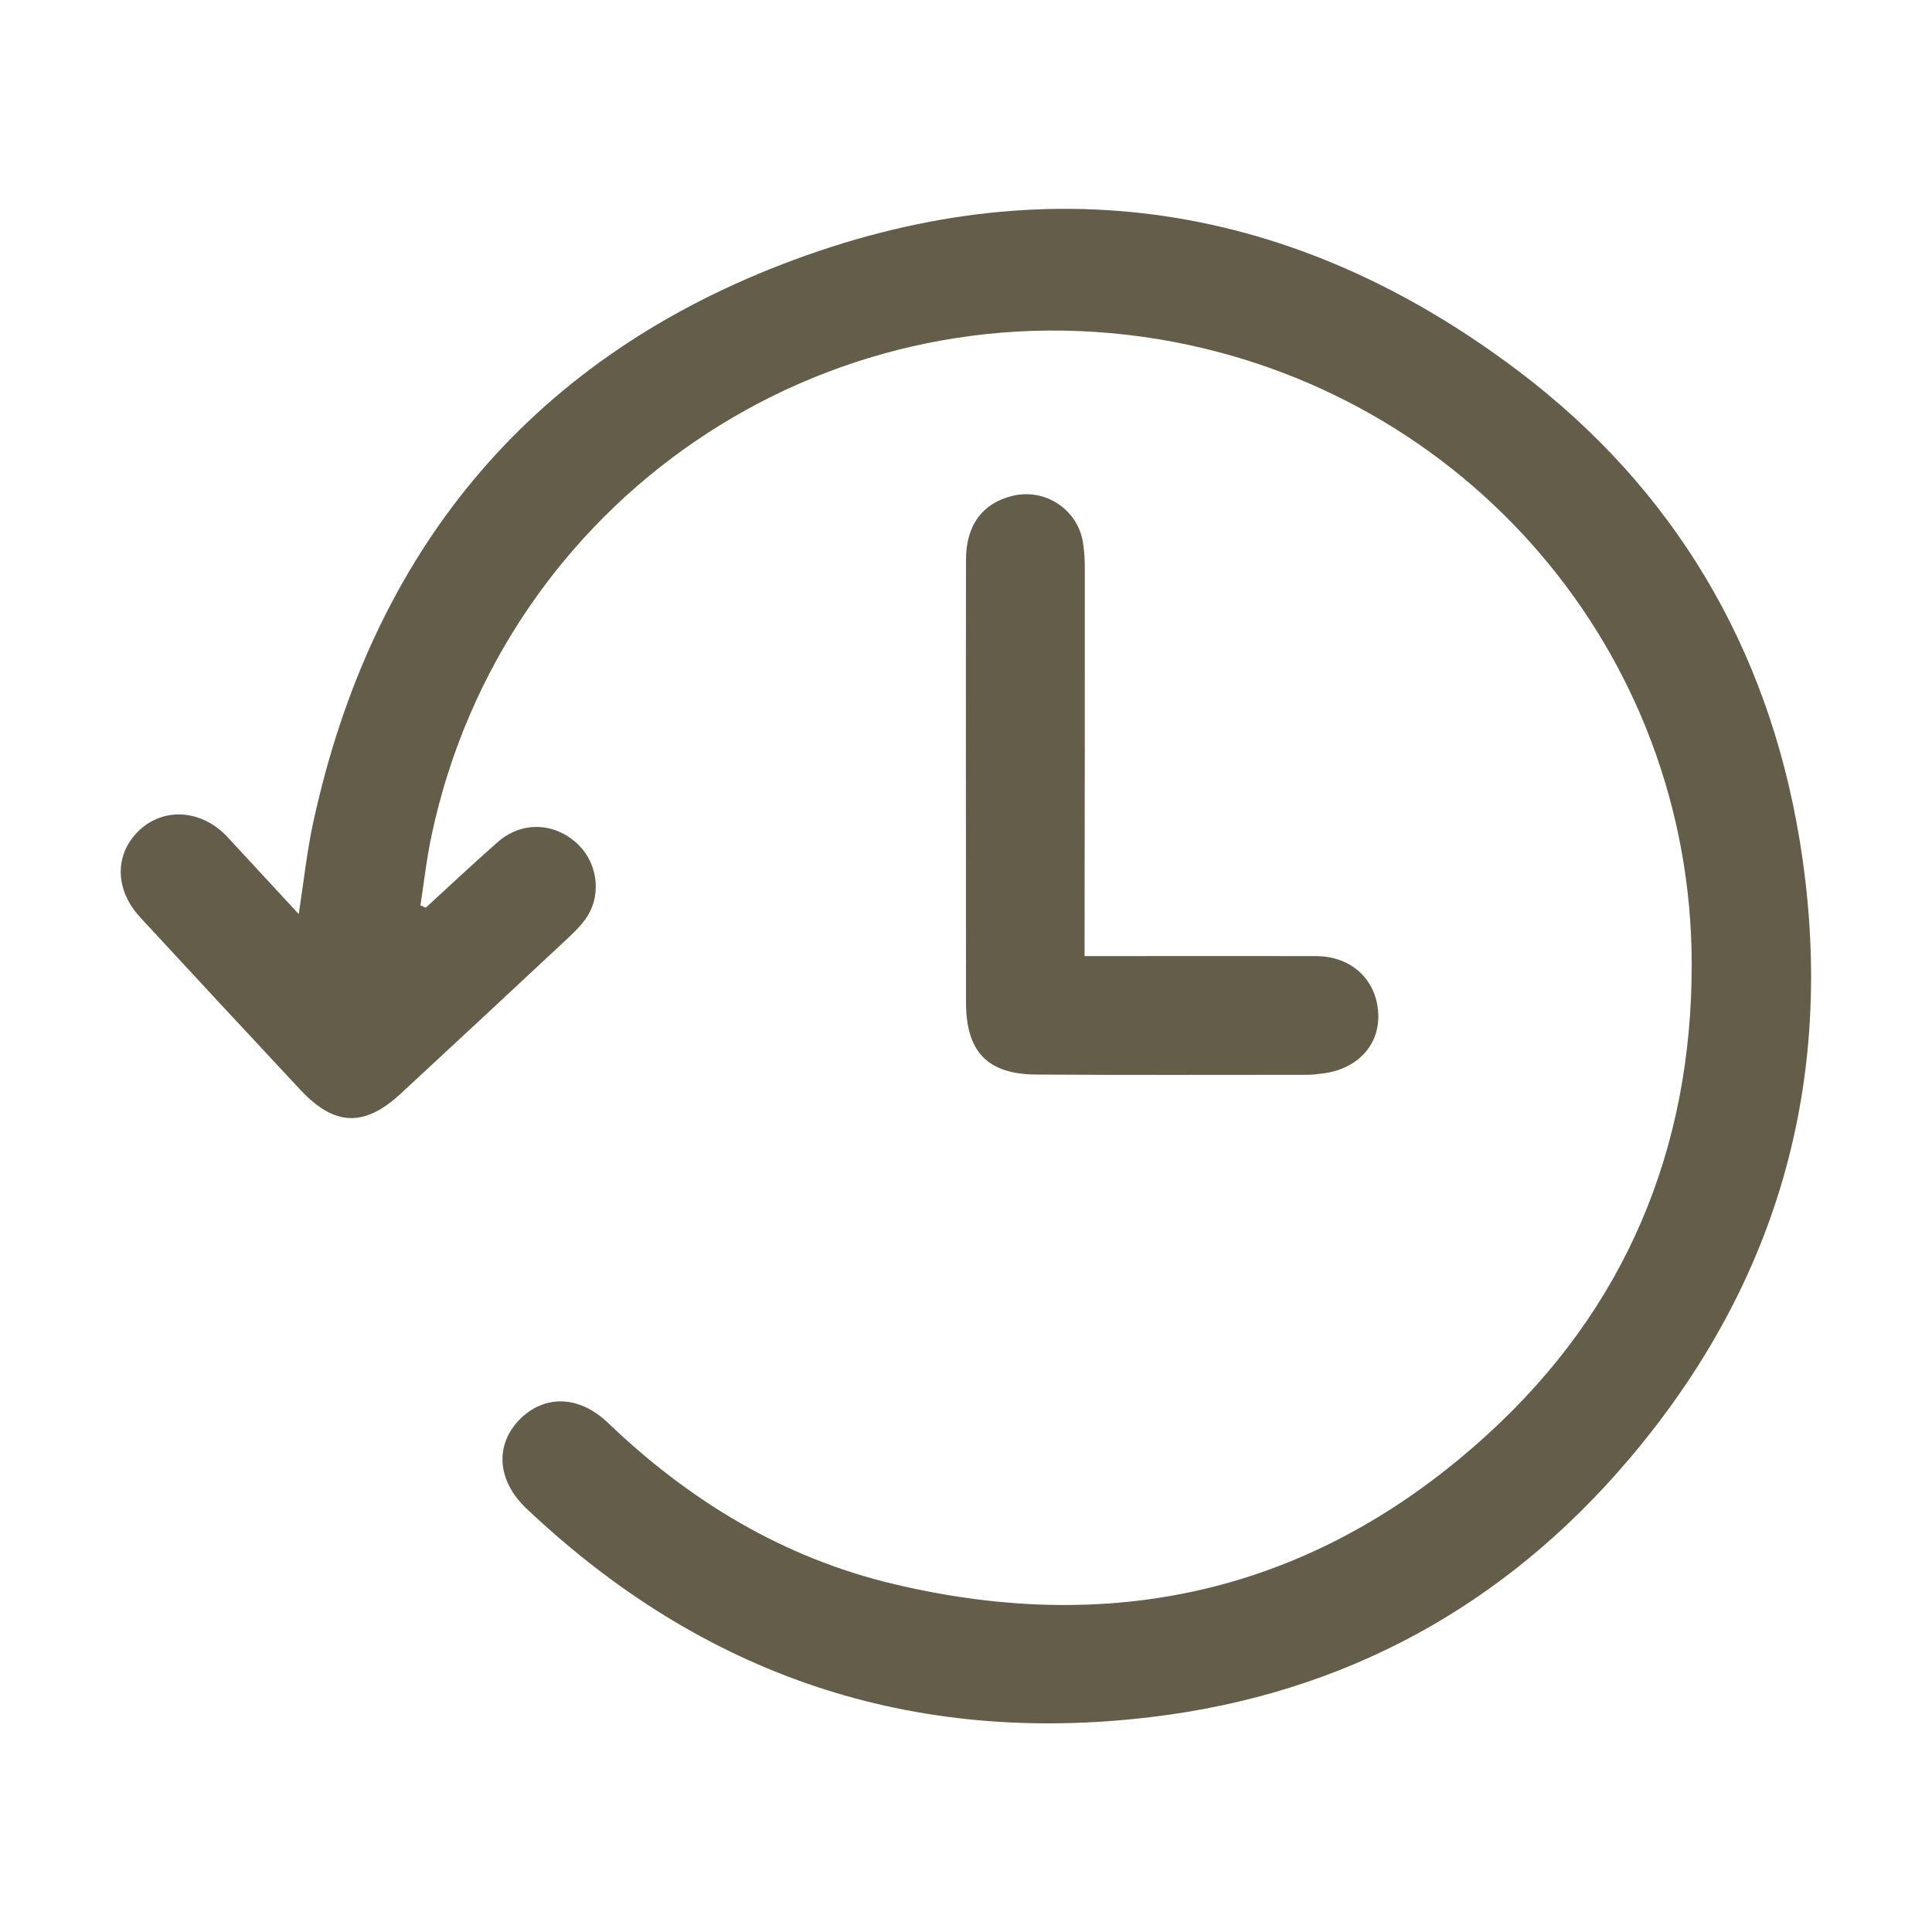<svg viewBox="0 0 16 16" fill="currentColor" height="1em">
<path d="M14.901 6.941C14.637 5.357 13.862 4.05 12.587 3.082C10.725 1.669 8.654 1.349 6.477 2.189C4.362 3.005 3.078 4.587 2.595 6.806C2.542 7.051 2.515 7.301 2.474 7.57C2.267 7.347 2.077 7.141 1.885 6.933C1.675 6.707 1.365 6.682 1.158 6.872C0.947 7.067 0.946 7.365 1.162 7.598C1.603 8.075 2.045 8.552 2.488 9.026C2.771 9.328 3.018 9.336 3.32 9.056C3.784 8.626 4.248 8.195 4.71 7.763C4.766 7.71 4.822 7.654 4.864 7.589C4.989 7.389 4.942 7.123 4.763 6.971C4.574 6.81 4.317 6.805 4.125 6.971C3.922 7.149 3.726 7.334 3.526 7.517L3.482 7.498C3.512 7.301 3.534 7.104 3.576 6.909C4.168 4.149 6.805 2.352 9.587 2.808C12.136 3.227 14.005 5.398 14.01 7.978C14.013 9.514 13.462 10.834 12.325 11.874C10.914 13.165 9.254 13.56 7.4 13.118C6.49 12.902 5.712 12.432 5.038 11.786C4.795 11.552 4.506 11.549 4.301 11.758C4.098 11.968 4.115 12.262 4.36 12.493C5.818 13.874 7.546 14.461 9.541 14.219C11.131 14.027 12.454 13.304 13.486 12.09C14.752 10.602 15.222 8.87 14.901 6.941ZM8.984 4.72C8.984 4.643 8.981 4.565 8.968 4.488C8.922 4.216 8.653 4.042 8.387 4.106C8.138 4.166 8 4.349 8 4.634C7.998 5.856 8 7.078 8 8.299C8 8.709 8.176 8.896 8.581 8.899C9.331 8.904 10.08 8.901 10.83 8.901C10.869 8.901 10.907 8.896 10.946 8.891C11.24 8.858 11.429 8.654 11.414 8.39C11.398 8.11 11.19 7.918 10.896 7.918C10.323 7.917 9.752 7.918 9.179 7.918H8.982V7.704C8.984 6.709 8.984 5.714 8.984 4.72Z" fill="#635D49"/>
</svg>
